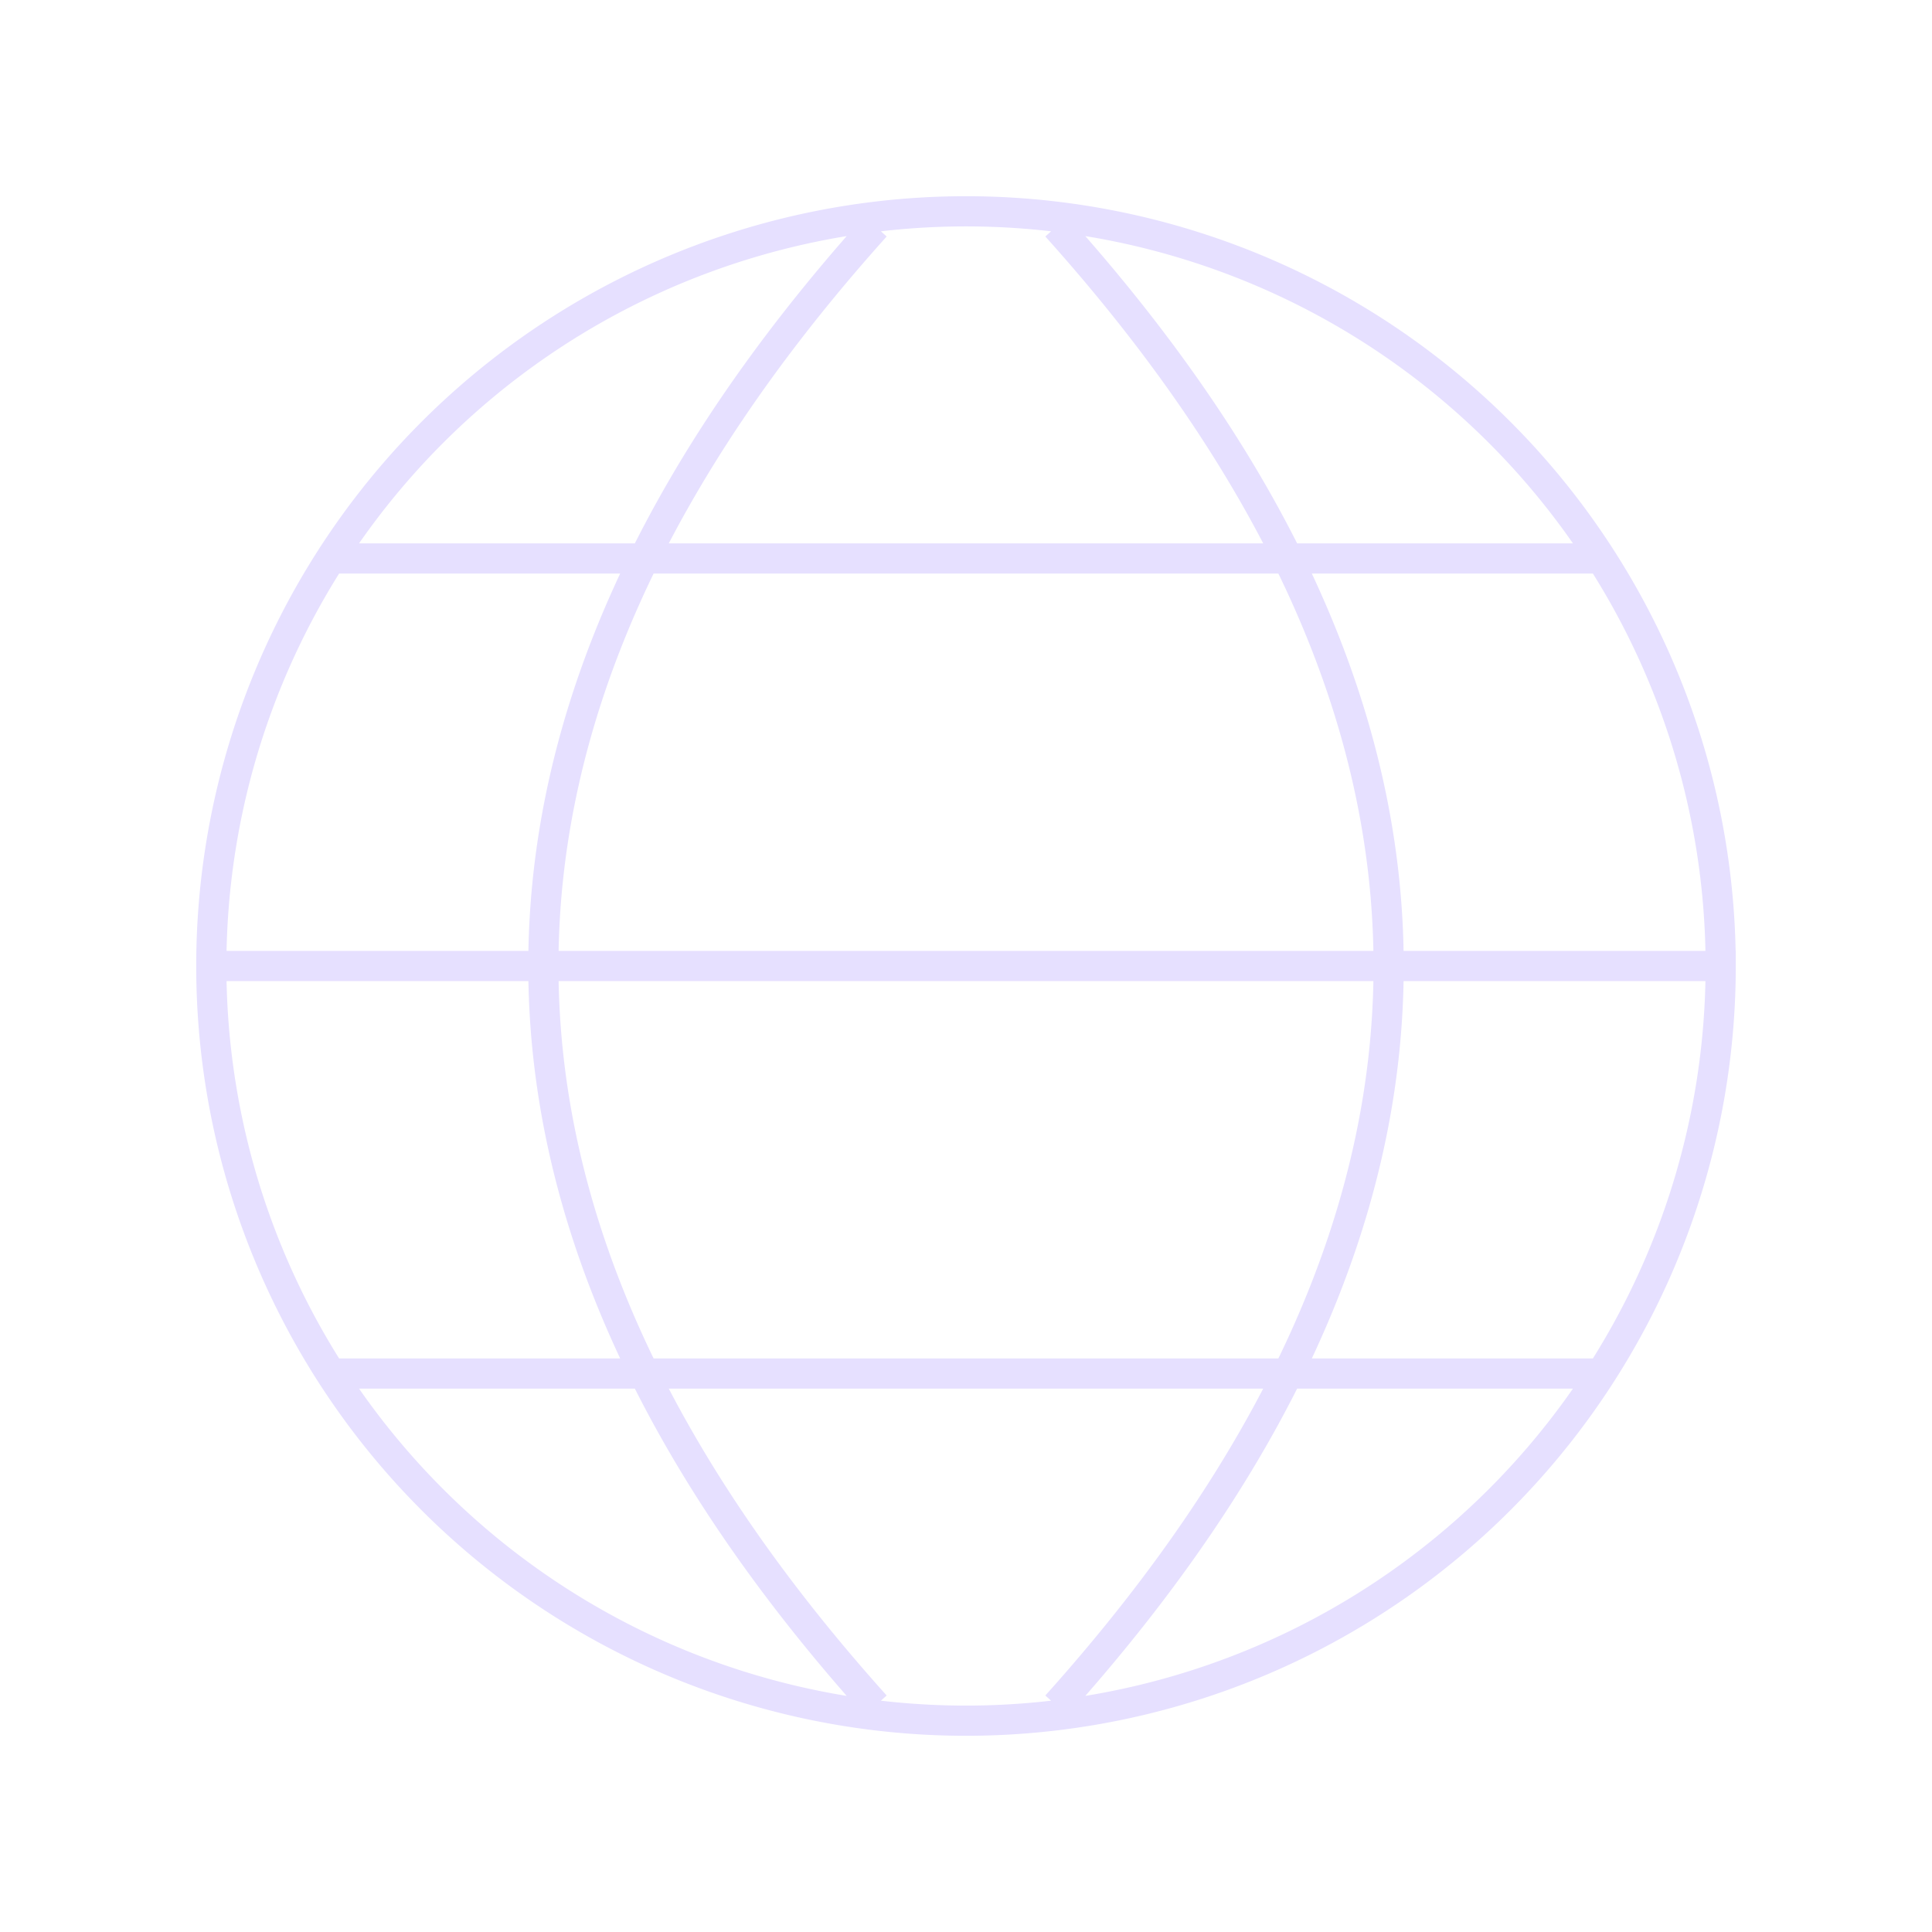 <svg xmlns="http://www.w3.org/2000/svg" viewBox="0 0 128 128" fill="none" stroke="#E6E0FF" stroke-width="2"><path d="M114 64A50 50 0 1014 64a50 50 0 10100 0H14m8-27h84m0 54H22m36 22Q14 64 58 15m12 0q44 49 0 98"/></svg>
